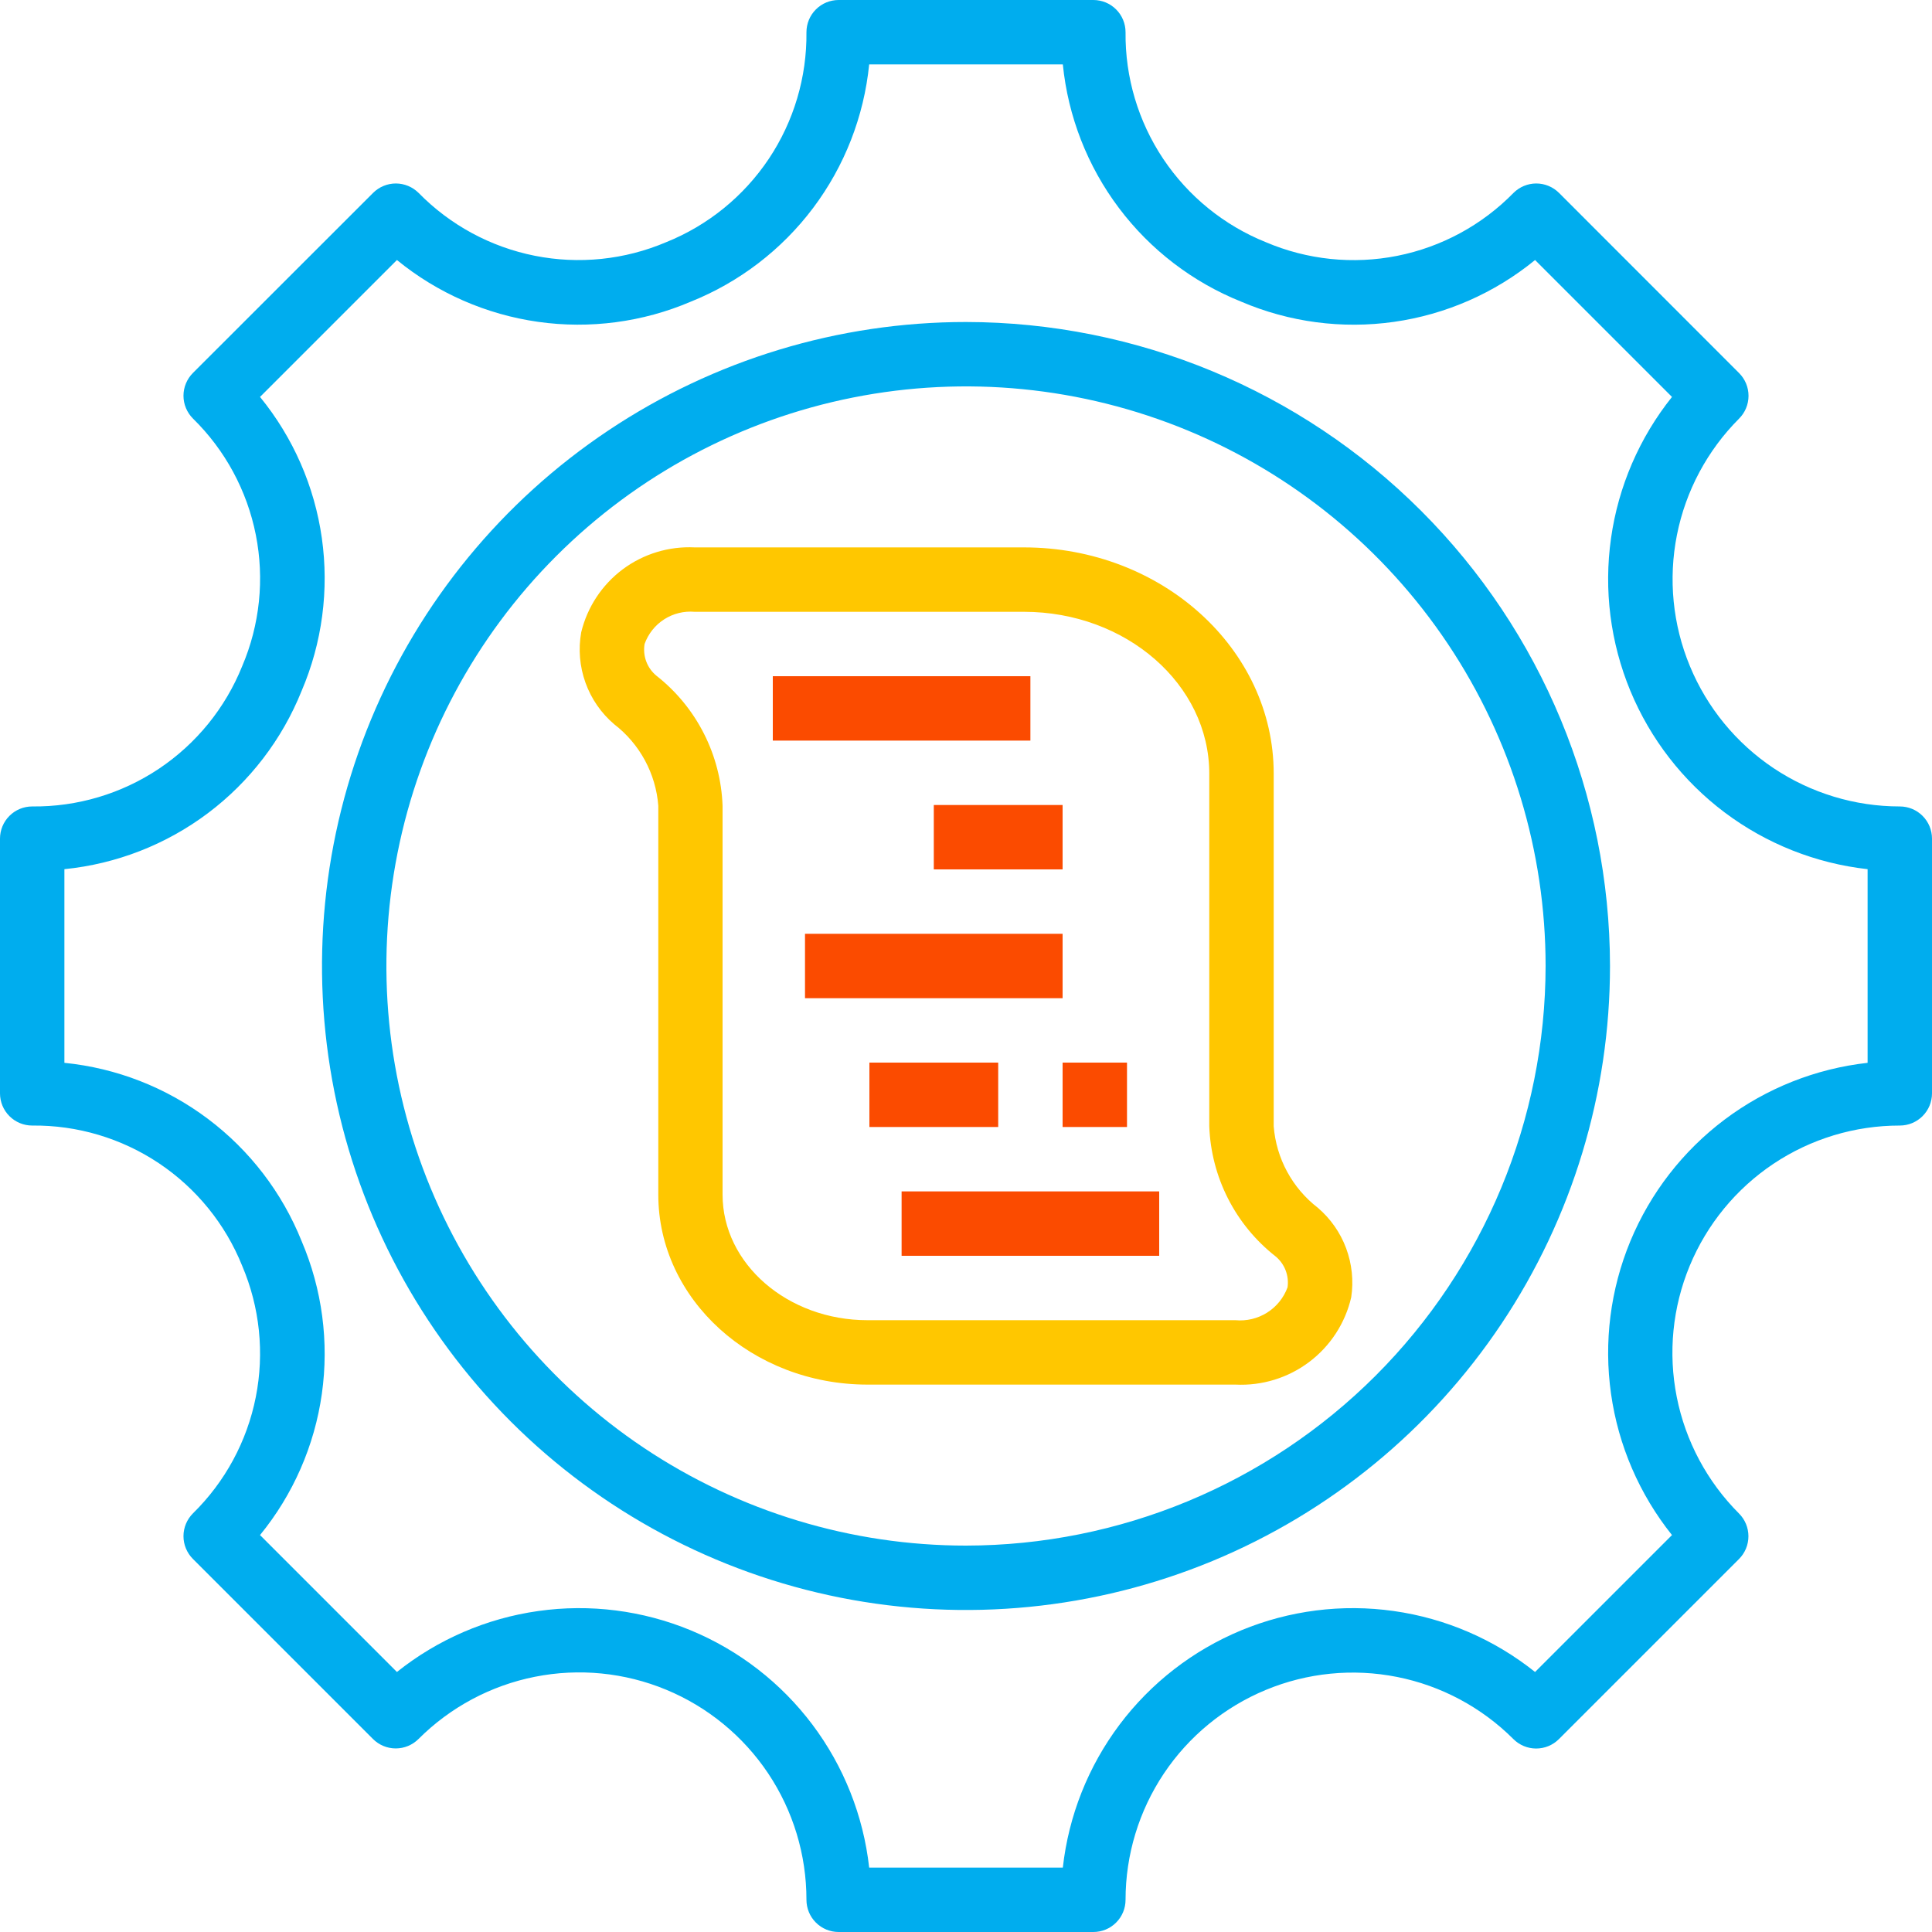<svg width="60" height="60" viewBox="0 0 60 60" fill="none" xmlns="http://www.w3.org/2000/svg">
<path d="M59 25.045C57.605 25.045 56.241 24.631 55.08 23.856C53.92 23.08 53.016 21.979 52.482 20.689C51.947 19.4 51.807 17.982 52.079 16.613C52.351 15.244 53.023 13.987 54.009 13C54.197 12.812 54.302 12.558 54.302 12.293C54.302 12.028 54.197 11.774 54.009 11.586L48.417 5.991C48.23 5.804 47.975 5.698 47.71 5.698C47.445 5.698 47.191 5.804 47.003 5.991C46.024 6.991 44.766 7.672 43.394 7.945C42.021 8.218 40.598 8.07 39.311 7.521C38.013 6.999 36.903 6.097 36.125 4.934C35.348 3.77 34.94 2.399 34.955 1C34.955 0.735 34.85 0.48 34.662 0.293C34.475 0.105 34.22 0 33.955 0H26.045C25.78 0 25.525 0.105 25.338 0.293C25.15 0.48 25.045 0.735 25.045 1C25.06 2.399 24.652 3.77 23.875 4.934C23.097 6.097 21.987 6.999 20.689 7.521C19.402 8.069 17.98 8.216 16.608 7.943C15.236 7.67 13.979 6.99 13 5.991C12.812 5.804 12.558 5.698 12.293 5.698C12.028 5.698 11.774 5.804 11.586 5.991L5.991 11.583C5.804 11.771 5.698 12.025 5.698 12.29C5.698 12.555 5.804 12.809 5.991 12.997C6.991 13.976 7.671 15.234 7.944 16.607C8.217 17.979 8.07 19.402 7.521 20.689C6.999 21.987 6.097 23.097 4.934 23.875C3.77 24.652 2.399 25.06 1 25.045C0.735 25.045 0.48 25.15 0.293 25.338C0.105 25.525 0 25.78 0 26.045V33.955C0 34.22 0.105 34.475 0.293 34.662C0.48 34.85 0.735 34.955 1 34.955C2.399 34.94 3.77 35.348 4.934 36.125C6.097 36.903 6.999 38.013 7.521 39.311C8.069 40.598 8.216 42.02 7.943 43.392C7.67 44.764 6.99 46.021 5.991 47C5.804 47.188 5.698 47.442 5.698 47.707C5.698 47.972 5.804 48.227 5.991 48.414L11.583 54.006C11.771 54.194 12.025 54.299 12.29 54.299C12.555 54.299 12.809 54.194 12.997 54.006C13.984 53.019 15.242 52.346 16.611 52.074C17.981 51.801 19.4 51.941 20.69 52.476C21.98 53.011 23.082 53.916 23.858 55.077C24.633 56.239 25.046 57.604 25.045 59C25.045 59.265 25.15 59.52 25.338 59.707C25.525 59.895 25.78 60 26.045 60H33.955C34.22 60 34.475 59.895 34.662 59.707C34.85 59.52 34.955 59.265 34.955 59C34.955 57.605 35.369 56.241 36.144 55.08C36.92 53.92 38.022 53.016 39.311 52.482C40.6 51.947 42.018 51.807 43.387 52.079C44.756 52.351 46.013 53.023 47 54.009C47.188 54.197 47.442 54.302 47.707 54.302C47.972 54.302 48.227 54.197 48.414 54.009L54.006 48.417C54.194 48.23 54.299 47.975 54.299 47.71C54.299 47.445 54.194 47.191 54.006 47.003C53.019 46.016 52.346 44.758 52.074 43.389C51.801 42.019 51.941 40.6 52.476 39.31C53.011 38.02 53.916 36.918 55.077 36.142C56.239 35.367 57.604 34.954 59 34.955C59.265 34.955 59.52 34.85 59.707 34.662C59.895 34.475 60 34.22 60 33.955V26.045C60 25.78 59.895 25.525 59.707 25.338C59.52 25.15 59.265 25.045 59 25.045ZM58 33.007C56.389 33.187 54.855 33.796 53.559 34.77C52.264 35.744 51.253 37.048 50.632 38.546C50.012 40.044 49.804 41.681 50.032 43.286C50.259 44.892 50.913 46.406 51.925 47.673L47.673 51.925C46.406 50.913 44.892 50.259 43.286 50.032C41.681 49.804 40.044 50.012 38.546 50.632C37.048 51.253 35.744 52.264 34.77 53.559C33.796 54.855 33.187 56.389 33.007 58H26.993C26.813 56.389 26.204 54.855 25.23 53.559C24.256 52.264 22.952 51.253 21.454 50.632C19.956 50.012 18.319 49.804 16.714 50.032C15.108 50.259 13.594 50.913 12.327 51.925L8.075 47.673C9.103 46.415 9.767 44.899 9.995 43.29C10.223 41.681 10.006 40.04 9.368 38.546C8.763 37.038 7.757 35.724 6.458 34.748C5.159 33.771 3.617 33.169 2 33.007V26.993C3.617 26.831 5.159 26.229 6.458 25.253C7.757 24.276 8.763 22.962 9.368 21.454C10.006 19.96 10.223 18.319 9.995 16.71C9.767 15.101 9.103 13.585 8.075 12.327L12.327 8.075C13.585 9.103 15.101 9.767 16.71 9.995C18.319 10.223 19.96 10.006 21.454 9.368C22.962 8.763 24.276 7.757 25.253 6.458C26.229 5.159 26.831 3.617 26.993 2H33.007C33.169 3.617 33.771 5.159 34.748 6.458C35.724 7.757 37.038 8.763 38.546 9.368C40.04 10.007 41.681 10.224 43.29 9.996C44.899 9.768 46.415 9.104 47.673 8.075L51.925 12.327C50.913 13.594 50.259 15.108 50.032 16.714C49.804 18.319 50.012 19.956 50.632 21.454C51.253 22.952 52.264 24.256 53.559 25.23C54.855 26.204 56.389 26.813 58 26.993V33.007Z" fill="#00ADEE"/>
<path d="M30 10C26.044 10 22.178 11.173 18.889 13.371C15.6 15.568 13.036 18.692 11.522 22.346C10.009 26.001 9.613 30.022 10.384 33.902C11.156 37.781 13.061 41.345 15.858 44.142C18.655 46.939 22.219 48.844 26.098 49.616C29.978 50.387 33.999 49.991 37.654 48.478C41.308 46.964 44.432 44.4 46.629 41.111C48.827 37.822 50 33.956 50 30C49.994 24.698 47.885 19.614 44.135 15.865C40.386 12.115 35.303 10.006 30 10ZM30 48C26.44 48 22.96 46.944 20 44.967C17.04 42.989 14.733 40.177 13.37 36.888C12.008 33.599 11.651 29.98 12.346 26.488C13.04 22.997 14.755 19.789 17.272 17.272C19.789 14.755 22.997 13.04 26.488 12.346C29.98 11.651 33.599 12.008 36.888 13.37C40.177 14.732 42.989 17.04 44.967 20C46.944 22.96 48 26.44 48 30C47.994 34.772 46.096 39.347 42.722 42.722C39.347 46.096 34.772 47.994 30 48Z" fill="#00ADEE"/>
<path d="M39.556 34.978V24.025C39.556 20.151 36.077 17 31.8 17H21.575C20.773 16.96 19.981 17.201 19.337 17.682C18.694 18.164 18.239 18.855 18.05 19.636C17.957 20.16 18.002 20.699 18.182 21.2C18.361 21.701 18.669 22.147 19.074 22.492C19.467 22.794 19.792 23.176 20.028 23.612C20.264 24.048 20.406 24.529 20.444 25.023V37.1C20.444 40.354 23.358 43 26.944 43H38.368C39.19 43.041 40 42.793 40.657 42.298C41.315 41.803 41.777 41.092 41.963 40.291C42.041 39.777 41.986 39.252 41.805 38.765C41.624 38.278 41.321 37.846 40.926 37.508C40.534 37.206 40.209 36.824 39.973 36.388C39.737 35.953 39.595 35.472 39.556 34.978ZM38.368 41H26.94C24.461 41 22.44 39.25 22.44 37.1V25.023C22.412 24.241 22.214 23.476 21.859 22.779C21.505 22.082 21.003 21.47 20.388 20.987C20.245 20.87 20.135 20.717 20.07 20.543C20.005 20.37 19.988 20.183 20.018 20C20.131 19.684 20.344 19.415 20.626 19.234C20.908 19.053 21.242 18.971 21.575 19H31.8C34.973 19 37.555 21.254 37.555 24.025V34.978C37.584 35.759 37.782 36.525 38.137 37.222C38.491 37.919 38.994 38.53 39.608 39.013C39.749 39.128 39.858 39.277 39.924 39.446C39.99 39.616 40.012 39.799 39.986 39.979C39.867 40.304 39.644 40.58 39.351 40.765C39.058 40.949 38.713 41.032 38.368 41Z" fill="#FFC700"/>
<path d="M32 21H24V23H32V21Z" fill="#FB4B00"/>
<path d="M35 33H33V35H35V33Z" fill="#FB4B00"/>
<path d="M33 25H29V27H33V25Z" fill="#FB4B00"/>
<path d="M33 29H25V31H33V29Z" fill="#FB4B00"/>
<path d="M31 33H27V35H31V33Z" fill="#FB4B00"/>
<path d="M36 37H28V39H36V37Z" fill="#FB4B00"/>
</svg>
